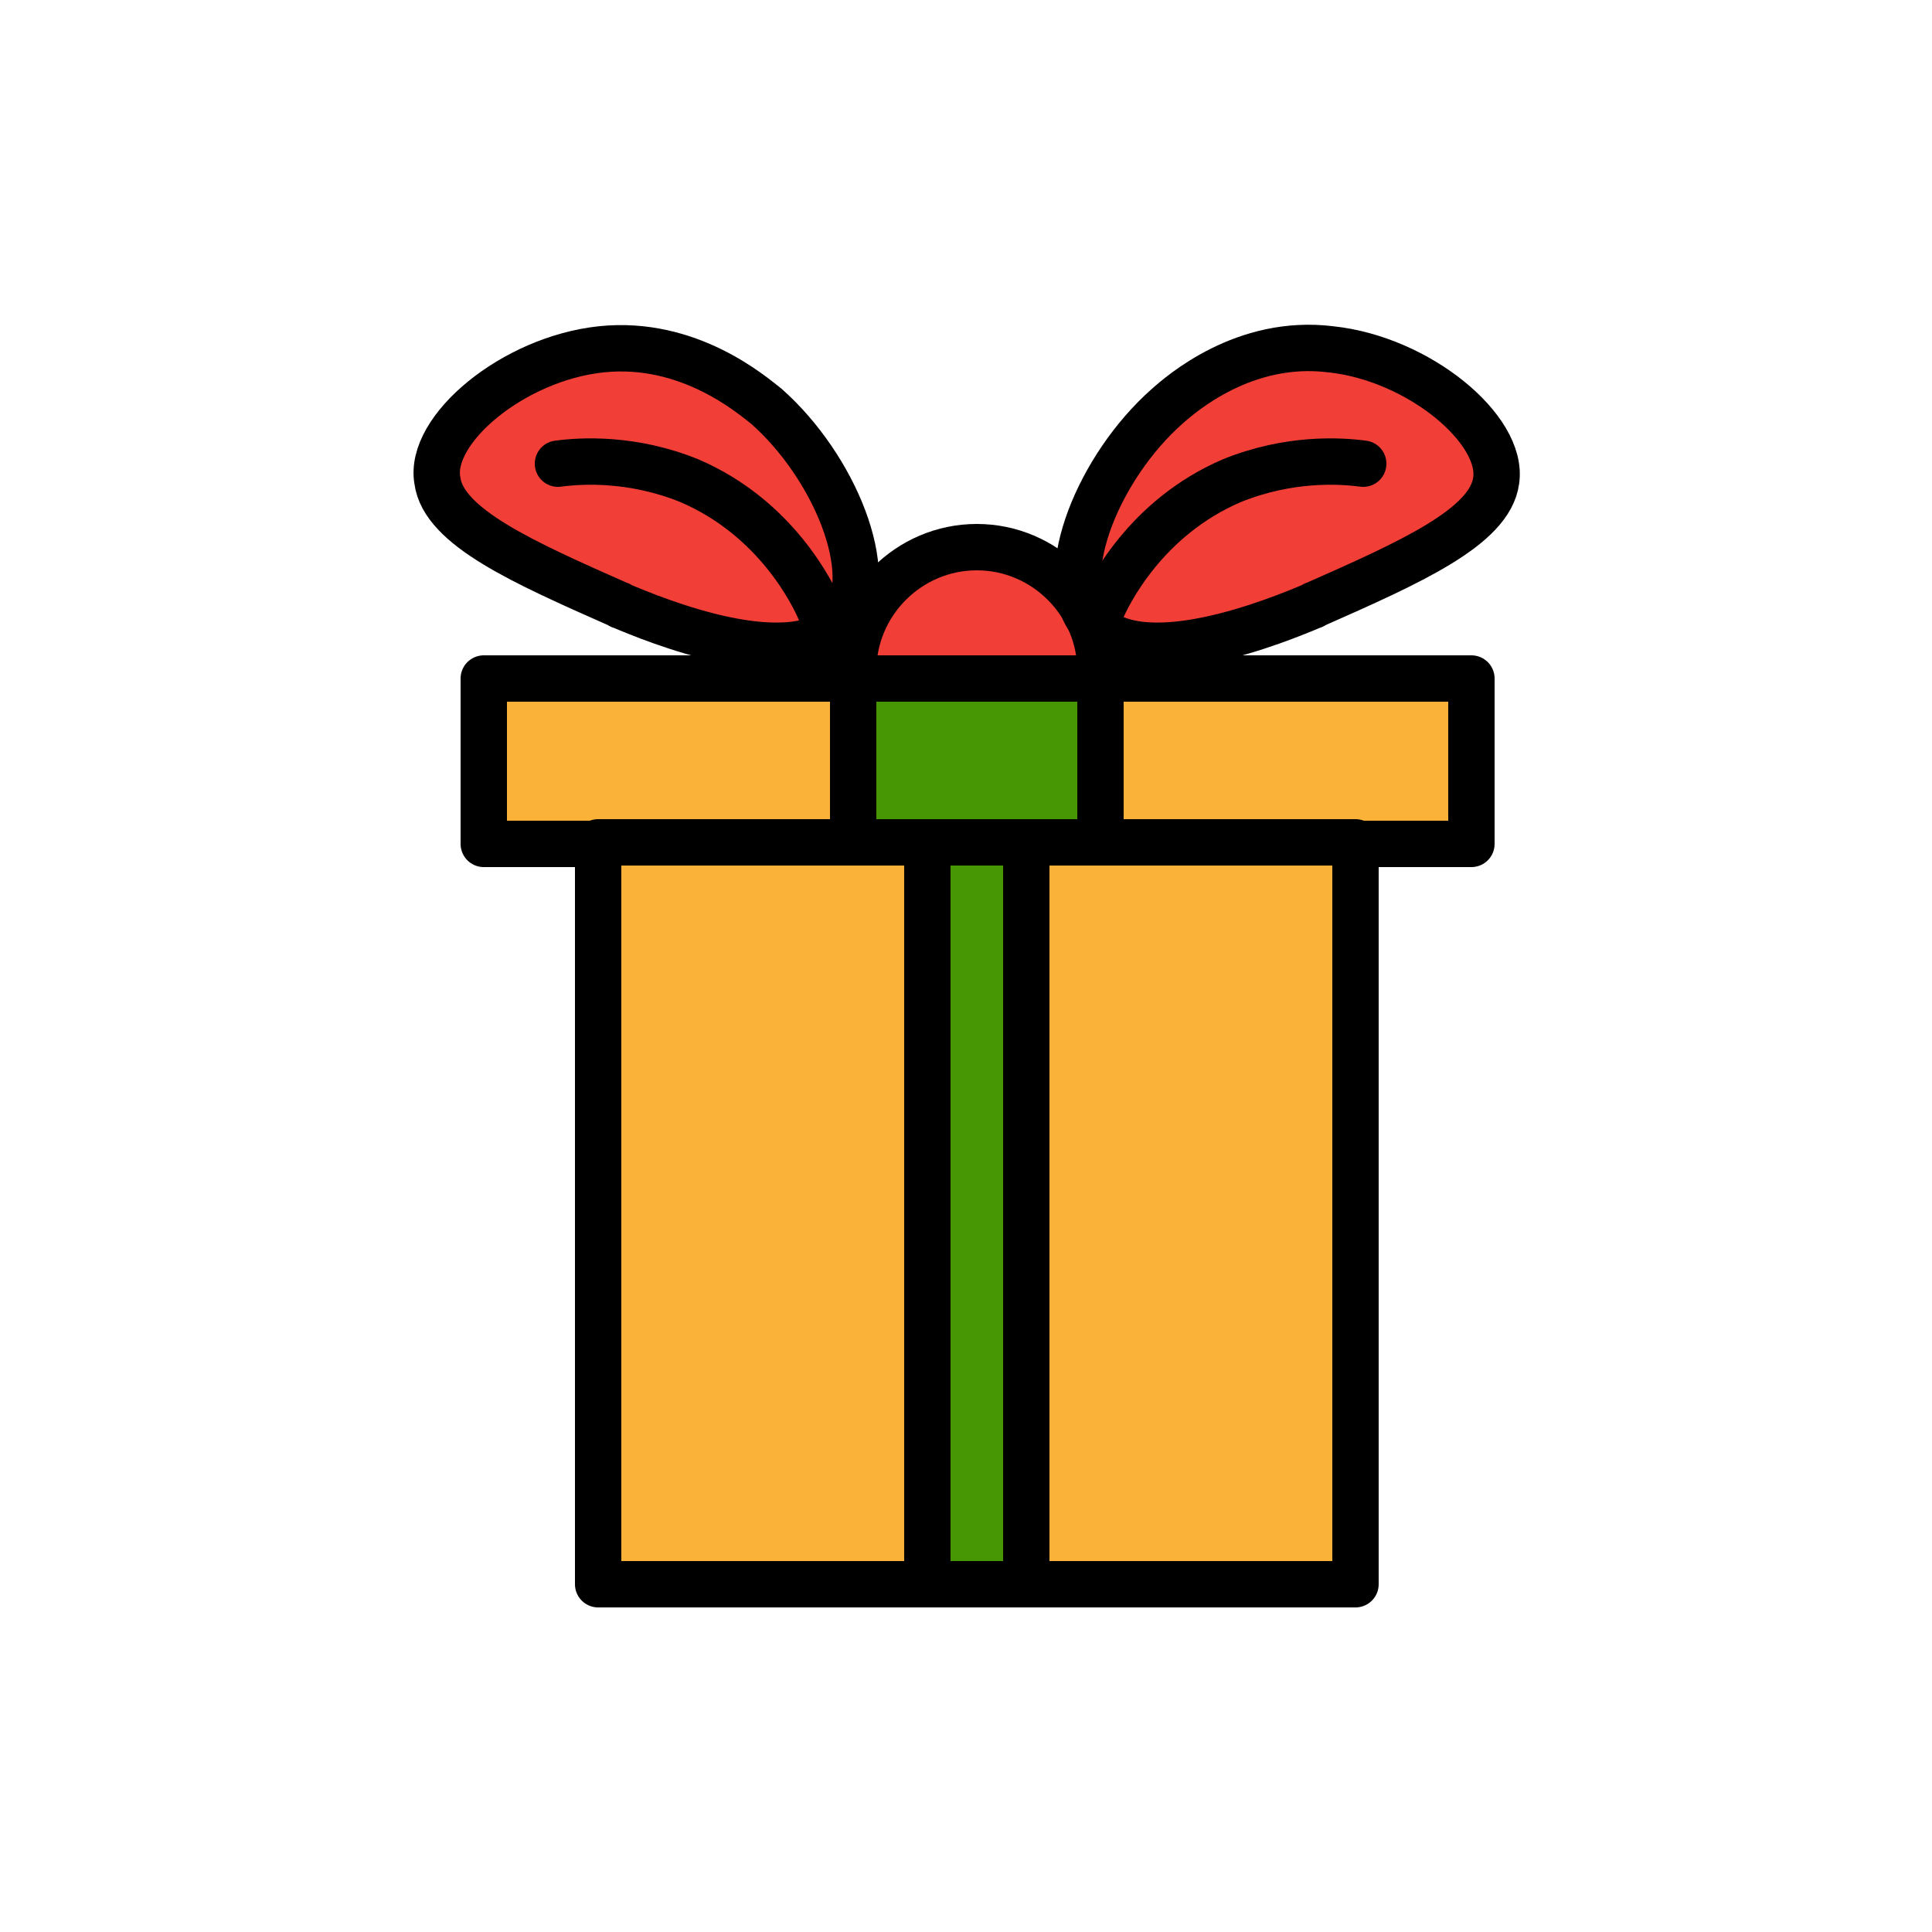 <?xml version="1.0" encoding="utf-8"?>
<svg viewBox="0 0 100 100" xmlns="http://www.w3.org/2000/svg" width="200px"
    height="200px" xmlns:xlink="http://www.w3.org/1999/xlink"
    style="width:100%;height:100%;animation-play-state:paused">
    <g class="ldl-scale"
        style="transform-origin:50% 50% 0px;transform:rotate(0deg) scale(0.8);animation-play-state:paused">
        <g style="animation-play-state:paused">
            <g style="animation-play-state:paused">
                <path stroke-miterlimit="10" stroke-width="3" stroke="#000" fill="#f15a24"
                    d="M58.7 30.9c0-4.4-3.6-8-8-8s-8 3.6-8 8v.5h15.9c.1-.2.1-.4.1-.5z"
                    style="fill:rgb(241, 62, 54);animation-play-state:paused"></path>
            </g>
            <path stroke-miterlimit="10" stroke-width="3" stroke="#000" fill="#f15a24"
                d="M73.6 10.1C68 9.4 63.9 13 63 13.8c-4.4 3.9-7.2 10.8-5 13.8 3 3.9 12.5-.1 14.4-.9.1 0 .1-.1.2-.1 6.1-2.7 11.3-5 11.7-8 .5-3.3-5-7.9-10.7-8.5z"
                style="fill:rgb(241, 62, 54);animation-play-state:paused"></path>
            <path stroke-miterlimit="10" stroke-width="3" stroke="#000" fill="#f15a24"
                d="M26.4 10.1c5.7-.6 9.8 3 10.7 3.7 4.4 3.9 7.2 10.8 5 13.8-3 3.9-12.5-.1-14.4-.9-.1 0-.1-.1-.2-.1-6.1-2.7-11.3-5-11.7-8-.6-3.3 4.9-7.9 10.6-8.5z"
                style="fill:rgb(241, 62, 54);animation-play-state:paused"></path>
            <path stroke-miterlimit="10" stroke-linecap="round" stroke-width="3" stroke="#000" fill="#f15a24"
                d="M58.7 27.1c.5-1.2 2.9-6.1 8.5-8.5 3.7-1.5 7-1.3 8.5-1.1"
                style="fill:rgb(241, 62, 54);animation-play-state:paused"></path>
            <path stroke-miterlimit="10" stroke-linecap="round" stroke-width="3" stroke="#000" fill="#f15a24"
                d="M40.6 27.1c-.5-1.2-2.9-6.1-8.5-8.5-3.7-1.5-7-1.3-8.5-1.1"
                style="fill:rgb(241, 62, 54);animation-play-state:paused"></path>
        </g>
        <g style="animation-play-state:paused">
            <path d="M18.8 31.4h63.9v10.7H18.8z" stroke-miterlimit="10" stroke-linejoin="round" stroke-width="3"
                stroke="#000" fill="#8cc63f" style="fill:rgb(251, 178, 56);animation-play-state:paused"></path>
            <path d="M42.7 31.4h16v10.7h-16z" stroke-miterlimit="10" stroke-width="3" stroke="#000" fill="#009245"
                style="fill:rgb(71, 151, 5);animation-play-state:paused"></path>
        </g>
        <g style="animation-play-state:paused">
            <path d="M26.2 42h49v48h-49z" stroke-miterlimit="10" stroke-linejoin="round" stroke-width="3" stroke="#000"
                fill="#8cc63f" style="fill:rgb(251, 178, 56);animation-play-state:paused"></path>
            <path d="M47.5 42h6.4v48h-6.4z" stroke-miterlimit="10" stroke-width="3" stroke="#000" fill="#009245"
                style="fill:rgb(71, 151, 5);animation-play-state:paused"></path>
        </g>
    </g><!-- generated by https://loading.io/ -->
</svg>